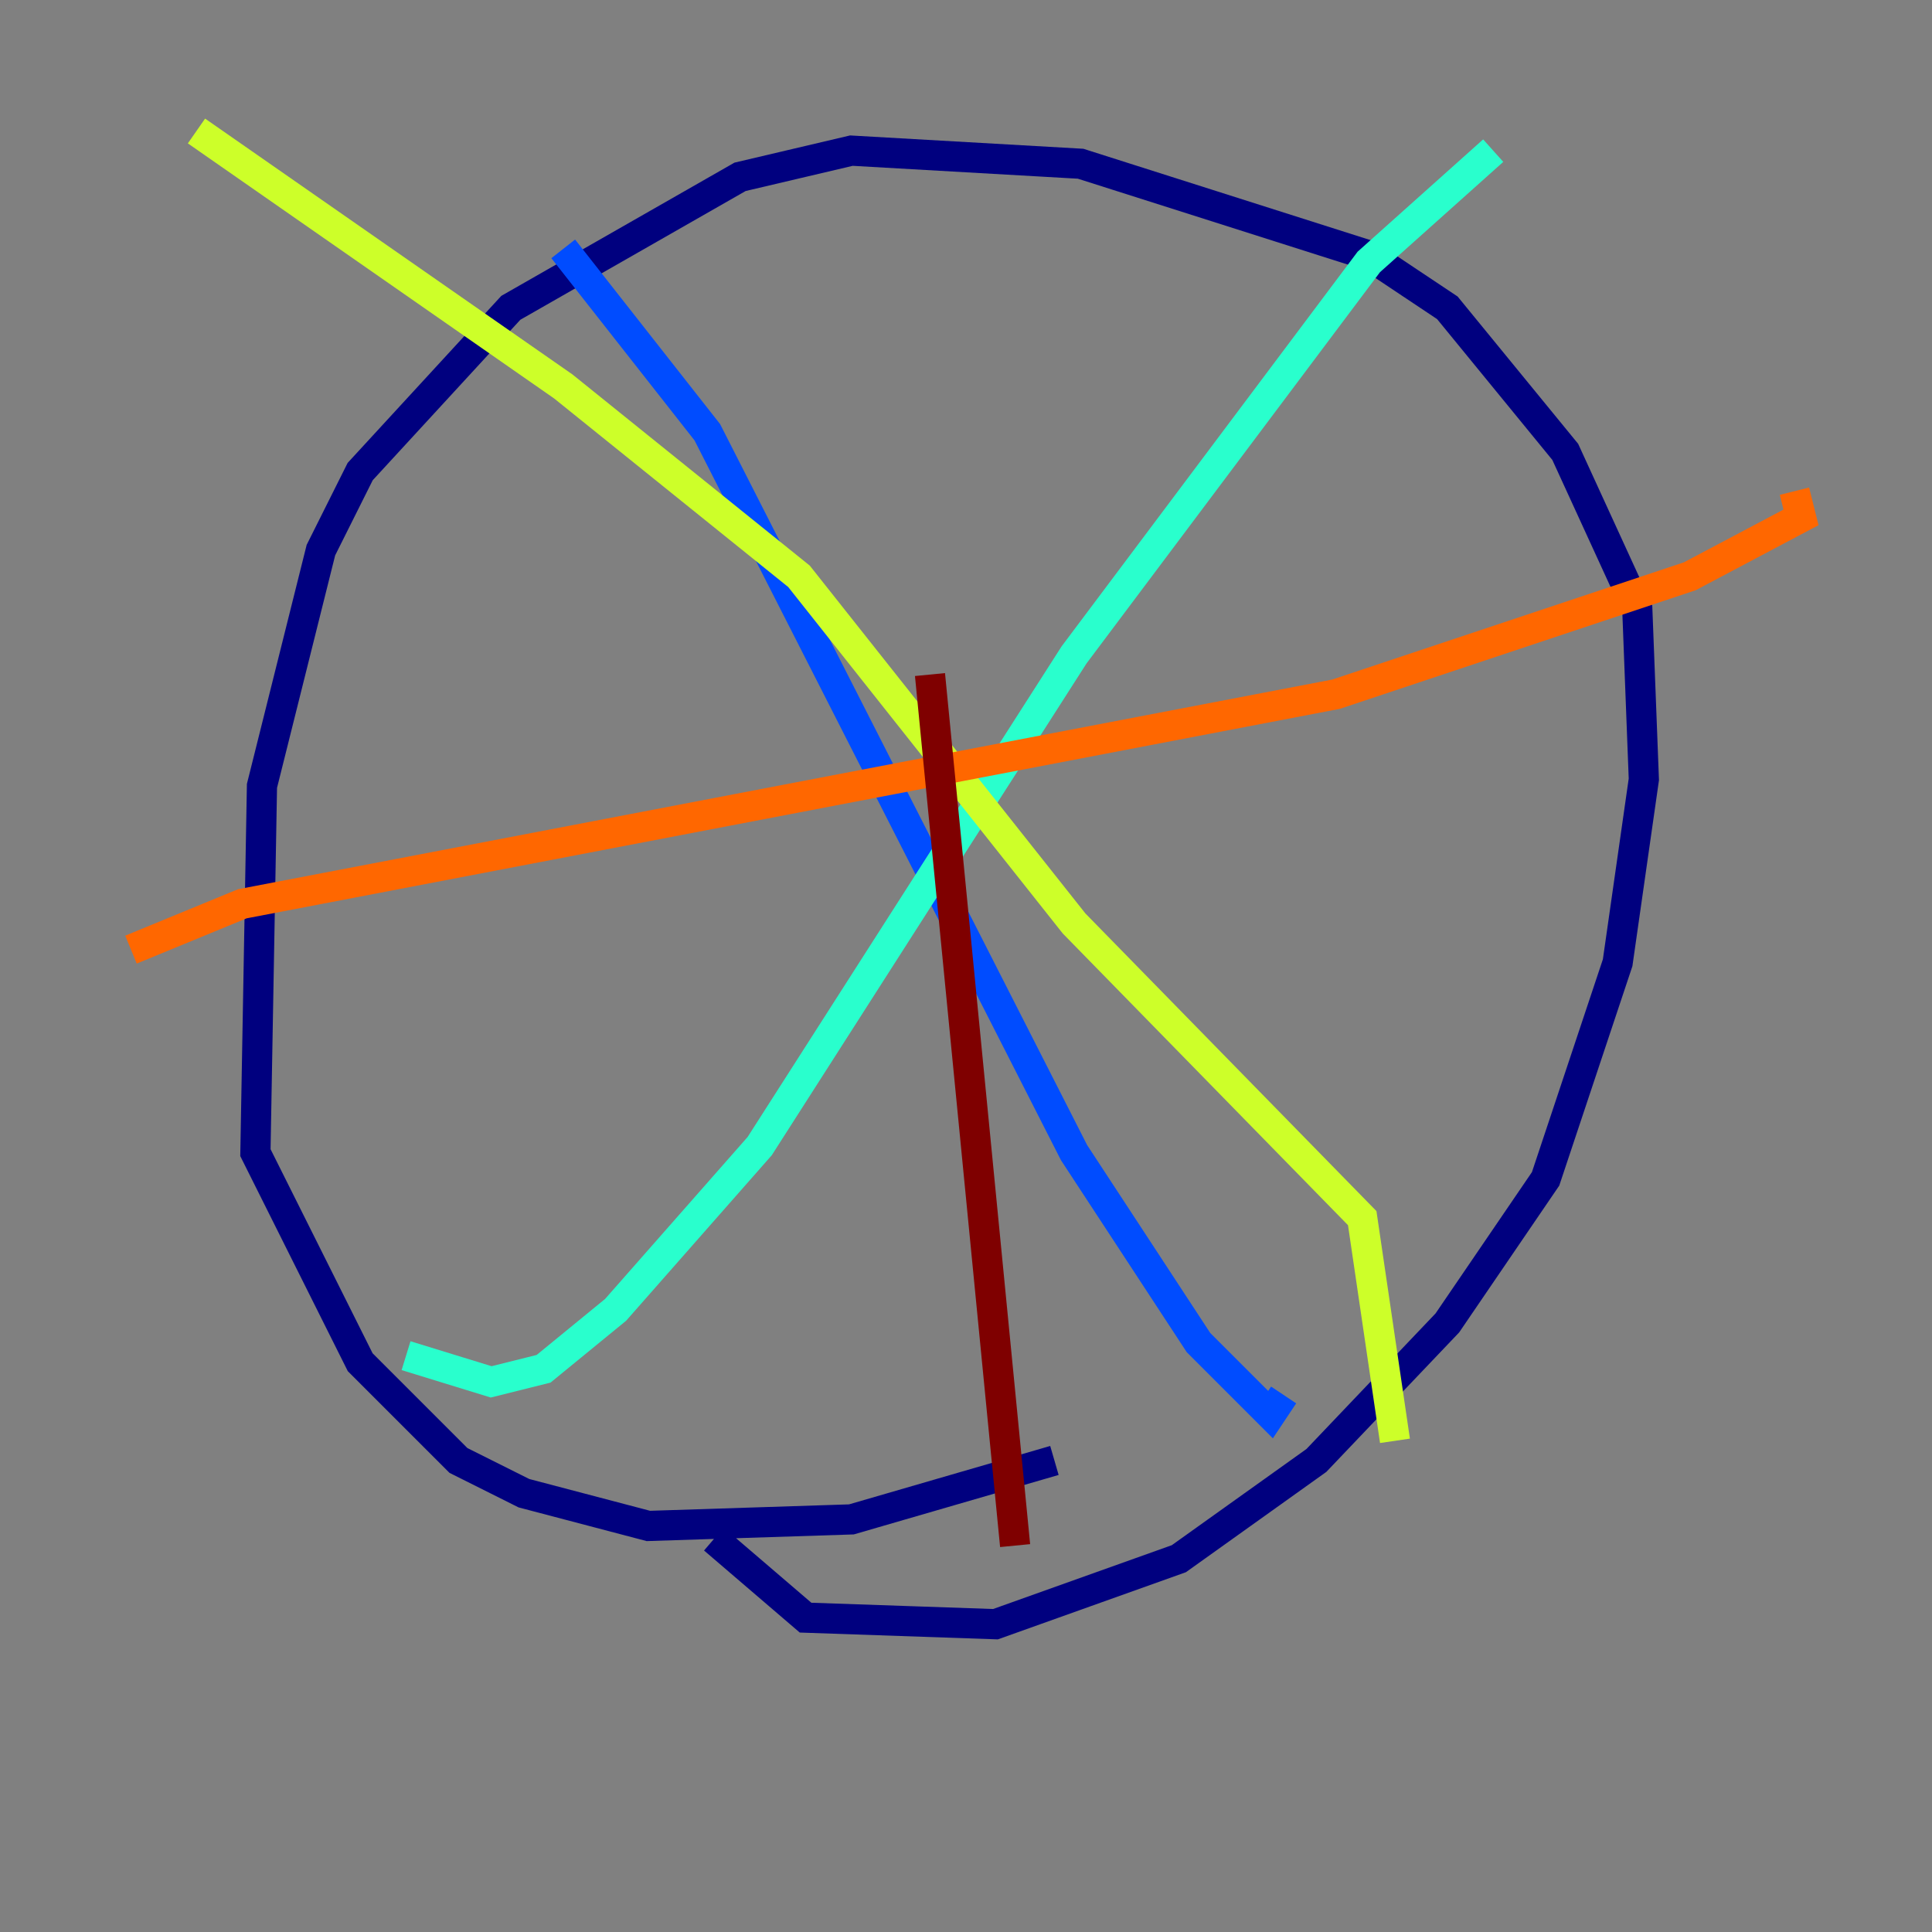 <?xml version="1.0" encoding="utf-8" ?>
<svg baseProfile="tiny" height="128" version="1.2" viewBox="0,0,128,128" width="128" xmlns="http://www.w3.org/2000/svg" xmlns:ev="http://www.w3.org/2001/xml-events" xmlns:xlink="http://www.w3.org/1999/xlink"><rect x="0" y="0" width="128" height="128" fill="#808080" stroke="none"/><defs /><polyline fill="none" points="47.295,101.966 53.37,107.173 65.953,107.607 78.102,103.268 87.214,96.759 95.891,87.647 102.4,78.102 107.173,63.783 108.909,51.634 108.475,40.352 103.702,29.939 95.891,20.393 90.685,16.922 71.593,10.848 56.407,9.98 49.031,11.715 33.844,20.393 23.864,31.241 21.261,36.447 17.356,52.068 16.922,76.366 23.864,90.251 30.373,96.759 34.712,98.929 42.956,101.098 56.407,100.664 69.858,96.759" stroke="#00007f" stroke-width="2" /><polyline fill="none" points="85.044,92.42 84.176,93.722 79.403,88.949 71.159,76.366 46.861,28.637 37.315,16.488" stroke="#004cff" stroke-width="2" /><polyline fill="none" points="26.902,89.817 32.542,91.552 36.014,90.685 40.786,86.78 50.332,75.932 71.159,43.39 90.685,17.356 98.929,9.98" stroke="#29ffcd" stroke-width="2" /><polyline fill="none" points="92.42,95.458 90.251,80.705 71.159,61.18 52.936,38.183 37.315,25.6 13.017,8.678" stroke="#cdff29" stroke-width="2" /><polyline fill="none" points="118.888,32.542 119.322,34.278 111.946,38.183 88.515,45.993 16.054,59.878 8.678,62.915" stroke="#ff6700" stroke-width="2" /><polyline fill="none" points="67.254,102.4 61.614,44.691" stroke="#7f0000" stroke-width="2" /></svg>
